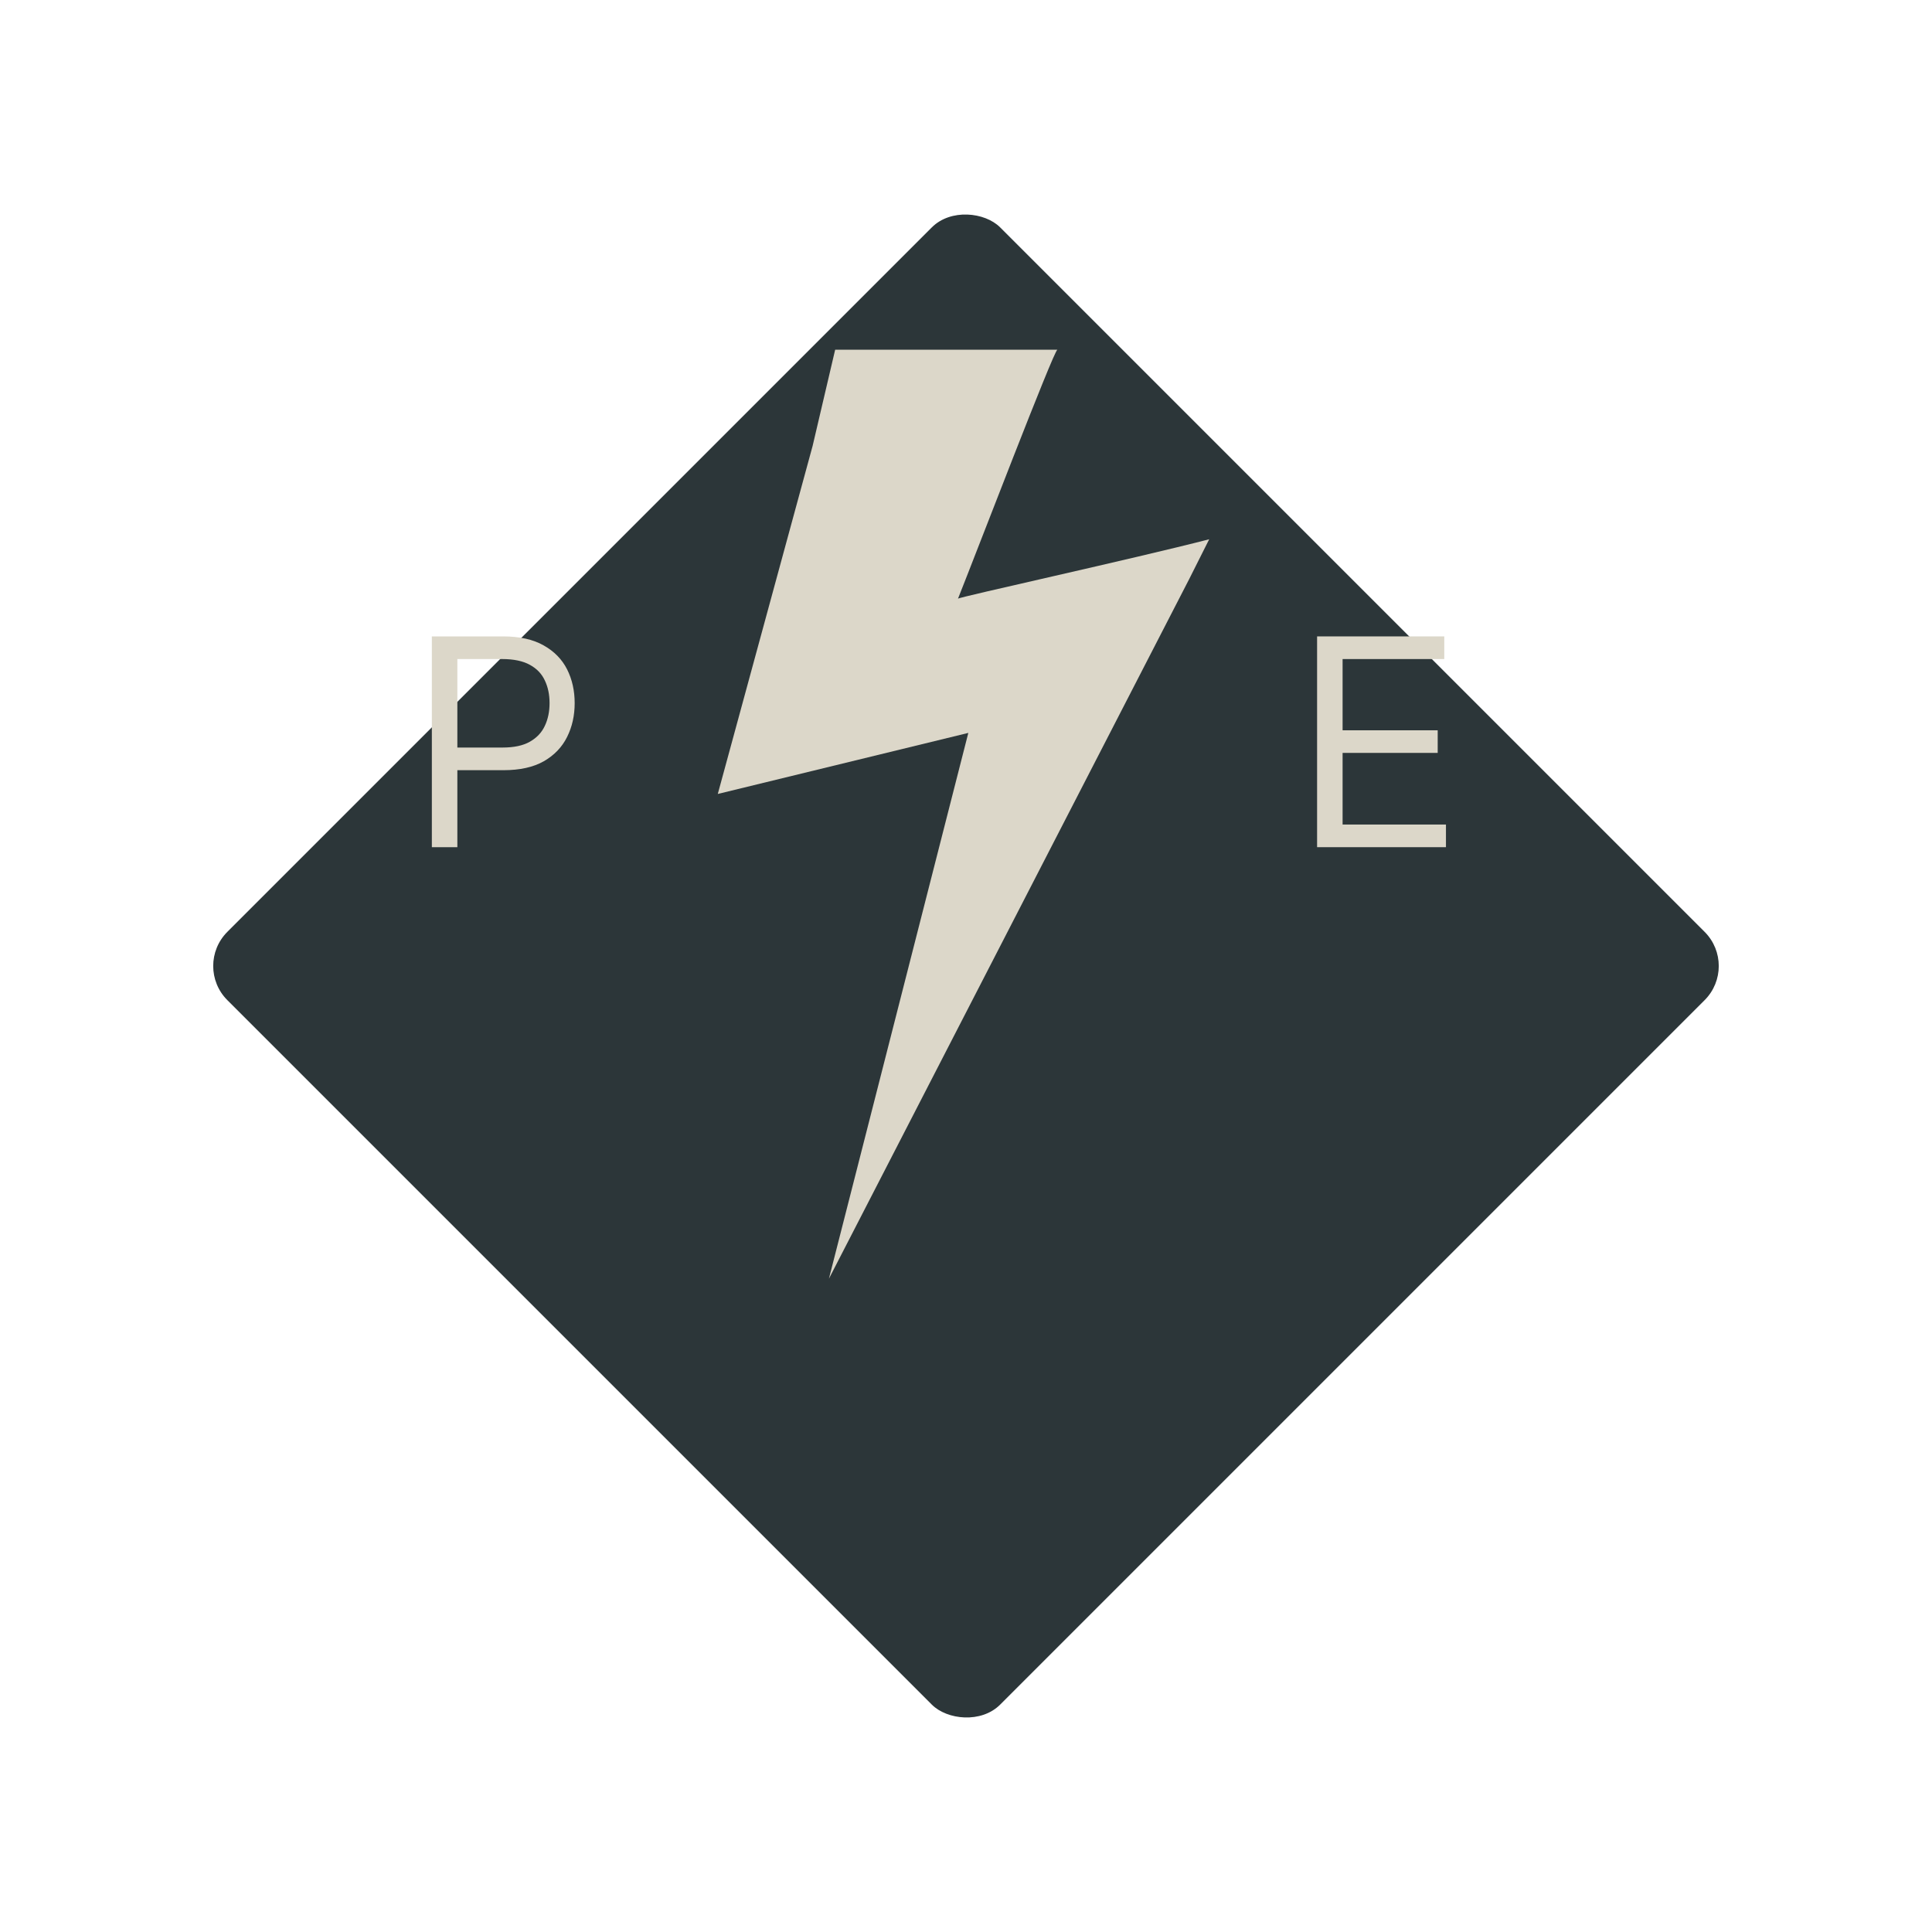 <svg width="40" height="40" viewBox="0 0 40 40" fill="none" xmlns="http://www.w3.org/2000/svg">
<g filter="url(#filter0_d_3_8)">
<rect x="4" y="16" width="22.627" height="22.627" rx="1" transform="rotate(-45 4 16)" fill="#2C3639"/>
</g>
<path d="M17.162 26.474C17.162 26.474 24.62 11.991 24.621 11.989L25.035 11.165C23.431 11.578 19.846 12.363 19.834 12.395C20.209 11.457 21.823 7.241 21.892 7.241C20.358 7.241 18.825 7.241 17.291 7.241L16.825 9.23L14.861 16.438L20.048 15.174L17.162 26.474Z" fill="#DCD7C9"/>
<path d="M8.941 17.54V13.176H10.415C10.758 13.176 11.037 13.238 11.255 13.362C11.473 13.484 11.635 13.649 11.741 13.858C11.846 14.067 11.898 14.3 11.898 14.557C11.898 14.814 11.846 15.048 11.741 15.258C11.637 15.468 11.476 15.636 11.259 15.761C11.042 15.884 10.763 15.946 10.424 15.946H9.367V15.477H10.407C10.641 15.477 10.829 15.437 10.971 15.356C11.113 15.275 11.216 15.166 11.28 15.028C11.346 14.889 11.378 14.732 11.378 14.557C11.378 14.382 11.346 14.226 11.28 14.088C11.216 13.95 11.113 13.842 10.969 13.764C10.826 13.685 10.635 13.645 10.398 13.645H9.469V17.54H8.941Z" fill="#DCD7C9"/>
<path d="M27.269 17.54V13.176H29.902V13.645H27.797V15.12H29.766V15.588H27.797V17.071H29.937V17.54H27.269Z" fill="#DCD7C9"/>
<defs>
<filter id="filter0_d_3_8" x="0.414" y="0.414" width="39.172" height="39.172" filterUnits="userSpaceOnUse" color-interpolation-filters="sRGB">
<feFlood flood-opacity="0" result="BackgroundImageFix"/>
<feColorMatrix in="SourceAlpha" type="matrix" values="0 0 0 0 0 0 0 0 0 0 0 0 0 0 0 0 0 0 127 0" result="hardAlpha"/>
<feOffset dy="4"/>
<feGaussianBlur stdDeviation="2"/>
<feComposite in2="hardAlpha" operator="out"/>
<feColorMatrix type="matrix" values="0 0 0 0 0 0 0 0 0 0 0 0 0 0 0 0 0 0 0.25 0"/>
<feBlend mode="normal" in2="BackgroundImageFix" result="effect1_dropShadow_3_8"/>
<feBlend mode="normal" in="SourceGraphic" in2="effect1_dropShadow_3_8" result="shape"/>
</filter>
</defs>
</svg>
